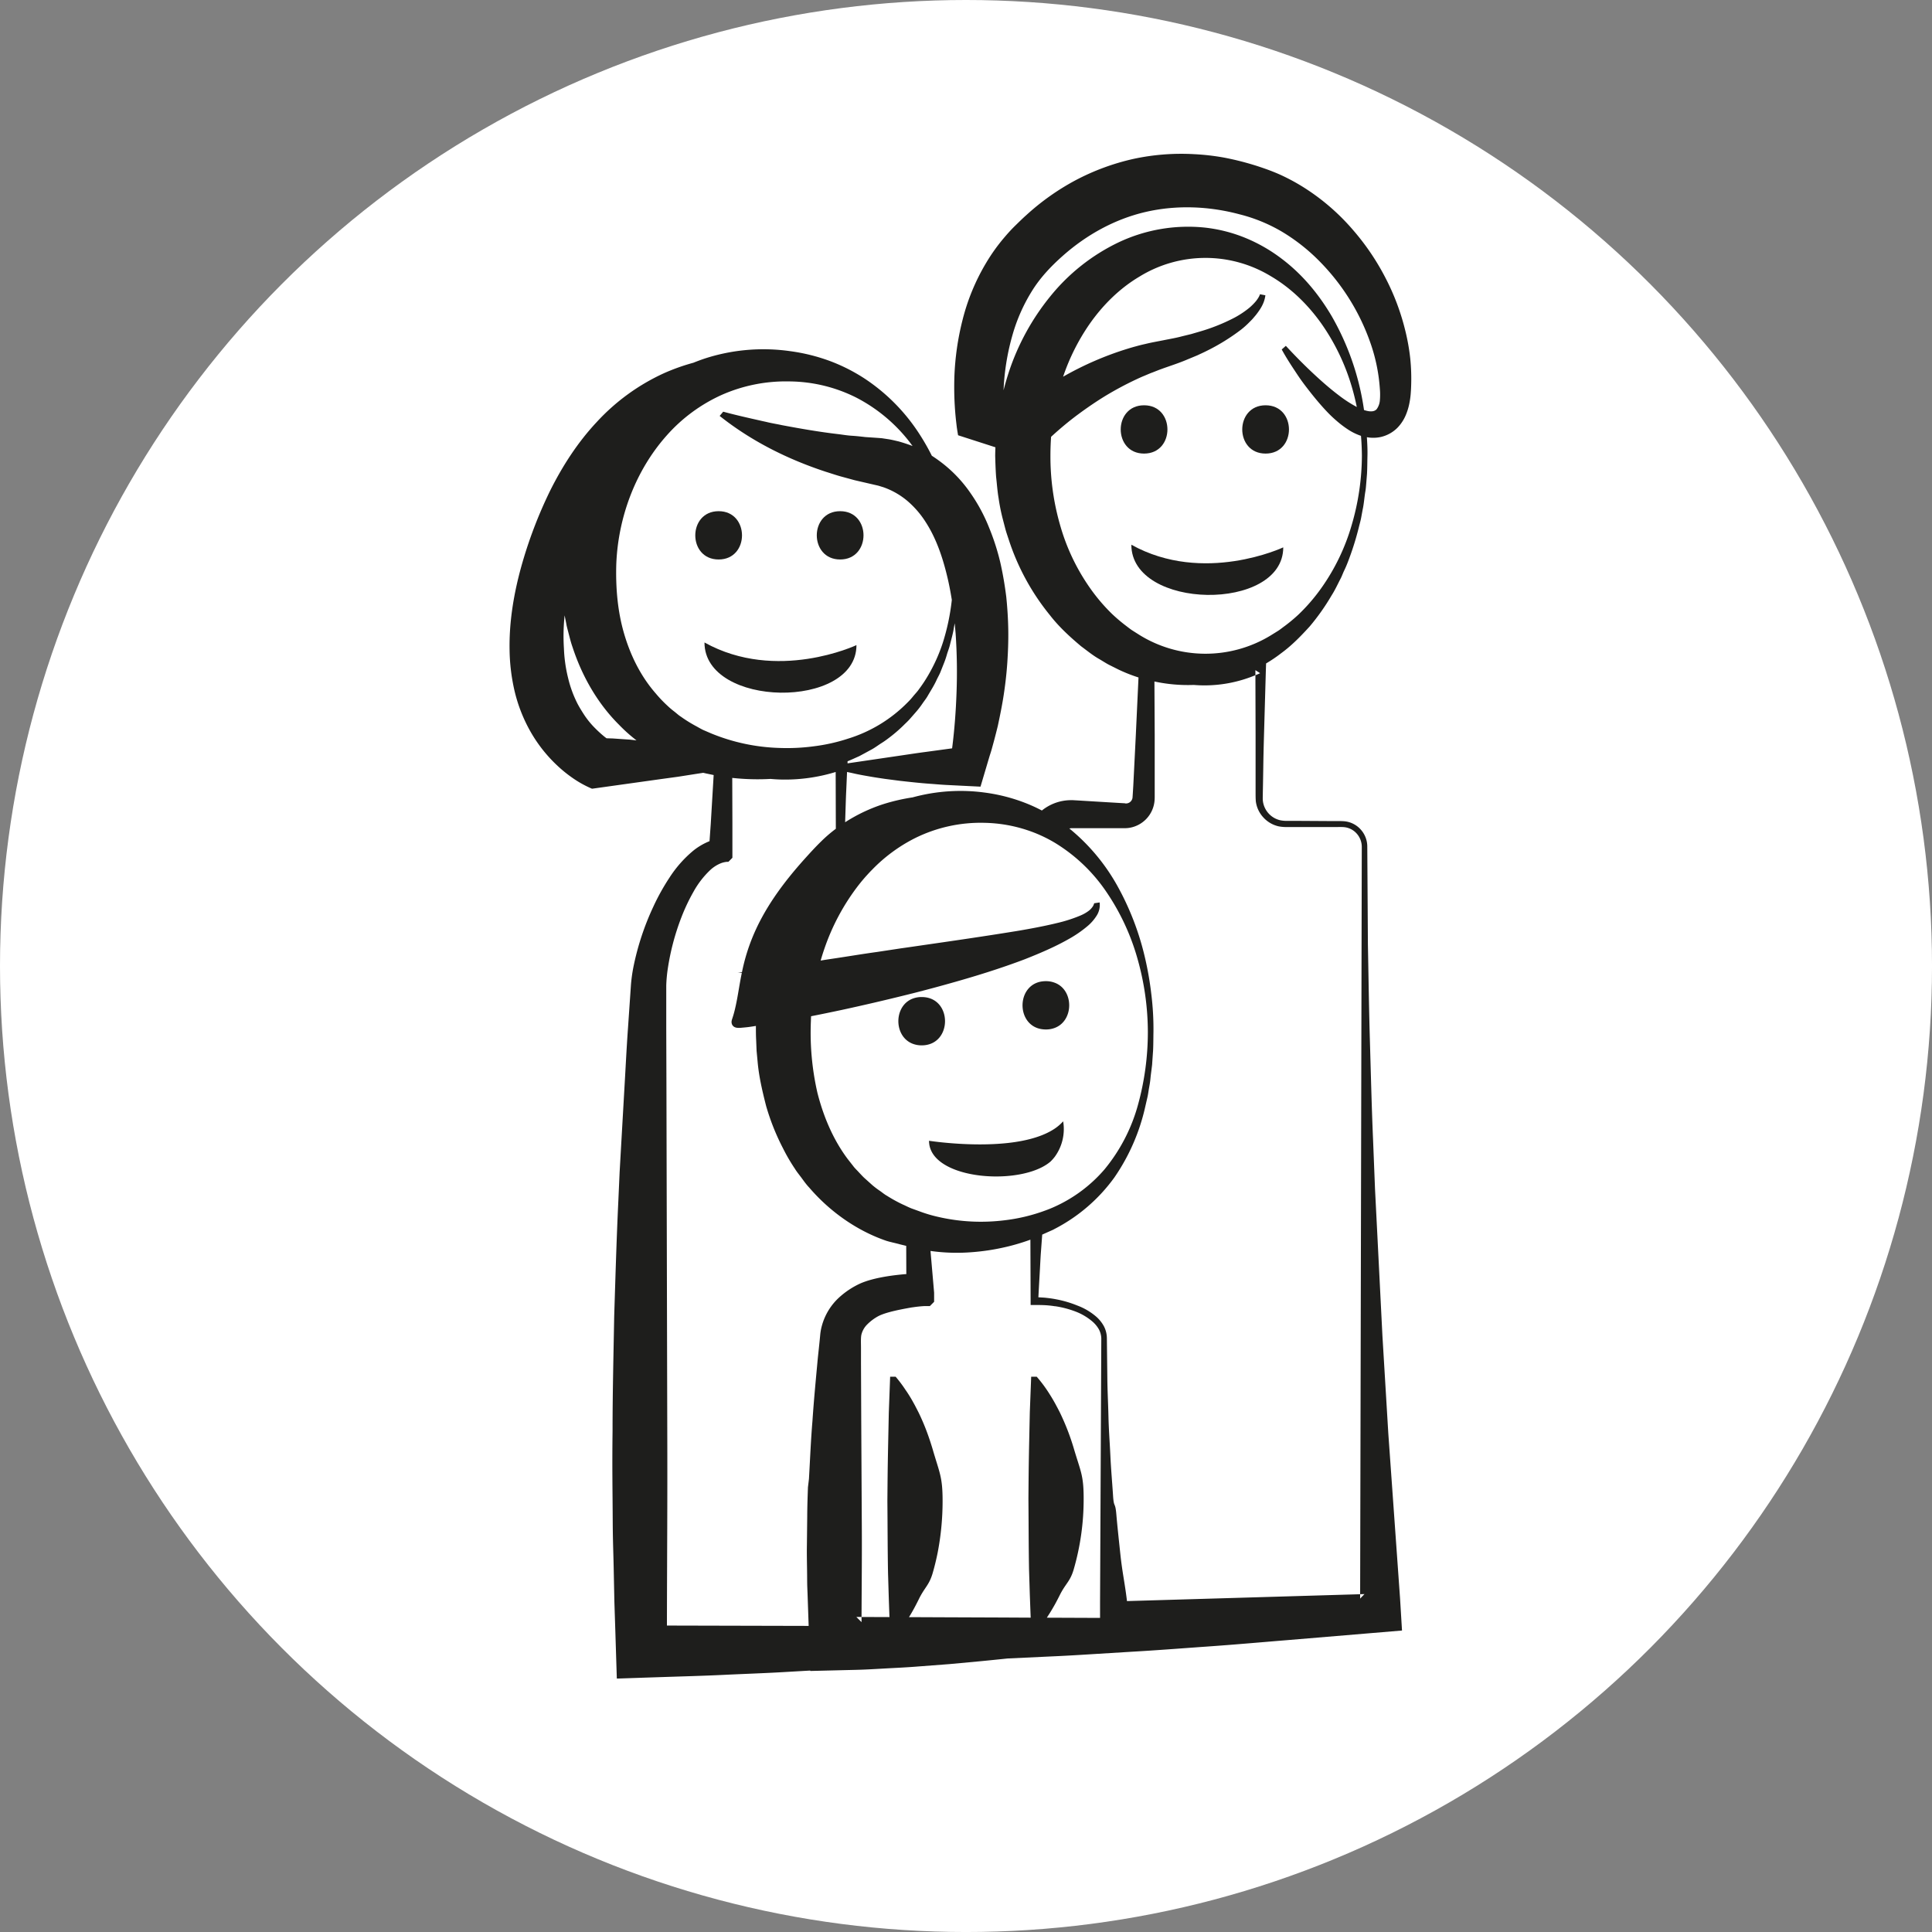 <svg id="Слой_1" data-name="Слой 1" xmlns="http://www.w3.org/2000/svg" viewBox="0 0 1176.51 1176.51"><rect x="0" y="0" width="1176.51" height="1176.51" fill="#808080" stroke="none"/><defs><style>.cls-1{fill:#fff;}.cls-2{fill:#1e1e1c;}</style></defs><title>2папка с кружком</title><circle class="cls-1" cx="588.26" cy="588.26" r="588.26"/><path class="cls-2" d="M688.94,331.71c0,39.86,92.51,41.11,92.51,1.61C781.45,333.32,732.92,356.2,688.94,331.71Z"/><path class="cls-2" d="M696.69,246.8c-18.92,0-19,29.41,0,29.41S715.65,246.8,696.69,246.8Z"/><path class="cls-2" d="M770.7,246.8c-18.92,0-19,29.41,0,29.41S789.65,246.8,770.7,246.8Z"/><path class="cls-2" d="M858.76,218.08a128,128,0,0,0-3.06-17,142.77,142.77,0,0,0-12.19-32.22A147.29,147.29,0,0,0,823.89,140a133.2,133.2,0,0,0-27.08-24,121.65,121.65,0,0,0-16.48-9.27c-2.9-1.34-5.91-2.53-9-3.66-2.84-1-5.58-1.94-8.44-2.79a169.46,169.46,0,0,0-17.44-4.3,141.89,141.89,0,0,0-18.17-2.09,138.2,138.2,0,0,0-37.13,2.89,141.79,141.79,0,0,0-35.2,13,147.36,147.36,0,0,0-30,21.25c-2.26,2-4.38,4.11-6.53,6.2s-4.09,4.18-6.36,6.83a112.25,112.25,0,0,0-11.53,16,128.6,128.6,0,0,0-14.36,34.71,164.13,164.13,0,0,0-5,35c-.17,5.77-.1,11.5.24,17.22.17,2.87.41,5.74.71,8.63l.51,4.4.34,2.29.46,2.74,22.75,7.33h0c-.09,1.75-.13,3.47-.15,5.19.12,4.31.25,8.61.57,12.92.5,4.31.77,8.61,1.51,12.9a114.62,114.62,0,0,0,2.56,12.75l1.64,6.3c.59,2.1,1.32,4.16,2,6.24a142.37,142.37,0,0,0,25.1,46c5.42,7,12.08,13.11,18.91,18.85,3.63,2.68,7.05,5.52,11,7.77,2,1.15,3.83,2.37,5.82,3.44l6,3a97.26,97.26,0,0,0,12.16,4.81L691.65,448l-1,20-.5,10-.3,5-.17,2.5a3.3,3.3,0,0,1-.19,1,4,4,0,0,1-4,2.77,2,2,0,0,1-.54-.11l-2.14-.12-5-.3-10-.6-10-.61-2.5-.15-1.24-.06-.63-.05-.31,0h-.61a28.33,28.33,0,0,0-10.17,1.79,28.64,28.64,0,0,0-7.89,4.51,95.78,95.78,0,0,0-8.89-4.13,106.23,106.23,0,0,0-25.56-6.75,110.37,110.37,0,0,0-44.26,2.88,117.84,117.84,0,0,0-18.1,4.2,99.68,99.68,0,0,0-23,10.95l.19-5.86c.16-4.58.27-9.18.5-13.76l.48-11c1.54.34,3.07.63,4.58,1,3.11.69,6.2,1.22,9.29,1.76s6.17,1,9.24,1.45l9.22,1.2c6.13.67,12.24,1.37,18.34,1.79,3,.21,6.11.5,9.15.67l9.12.46,12.33.61,5.29-17.83c.57-1.91,1.09-3.34,1.54-5l1.3-4.73c.84-3.15,1.64-6.28,2.41-9.43,1.35-6.32,2.65-12.66,3.62-19.07s1.72-12.87,2.16-19.43.69-13.13.59-19.81-.53-13.42-1.22-20.26c-.86-6.83-2-13.74-3.59-20.76a141.08,141.08,0,0,0-6.79-21.21A103,103,0,0,0,591,300.28,81.2,81.2,0,0,0,572.45,281c-1.62-1.22-3.3-2.37-5-3.47a136.94,136.94,0,0,0-7.42-13A115.32,115.32,0,0,0,527.22,231a107.79,107.79,0,0,0-21.9-11.18,113.15,113.15,0,0,0-24.31-6,115.55,115.55,0,0,0-51.46,4.39c-2.43.8-4.85,1.7-7.26,2.67a124.57,124.57,0,0,0-18.07,6.44A127.65,127.65,0,0,0,363.39,257c-11.57,12.35-20.79,26.65-28.31,41.67a270.9,270.9,0,0,0-17.82,47c-4.43,16.17-7.24,33-6.95,50A117.49,117.49,0,0,0,313.4,421a93.88,93.88,0,0,0,9.33,23.95,87.32,87.32,0,0,0,15.71,20.37,80,80,0,0,0,9.95,8.22A64.67,64.67,0,0,0,359.82,480l.69.29.8-.1,41.3-5.78L412.92,473l10.31-1.62,5-.77c.65.14,1.3.31,1.95.44l4.41.92-1.76,29.56-.76,10.71a38.75,38.75,0,0,0-9.93,5.82,71.94,71.94,0,0,0-14.47,16.4A134.73,134.73,0,0,0,398,551.81,162.32,162.32,0,0,0,385.7,589a97.66,97.66,0,0,0-1.47,10.61l-.63,9.22-1.2,17.52c-.84,11.7-1.39,23.37-2.08,35l-2,35-1,17.54-.78,17.51c-1.11,23.36-1.77,46.72-2.52,70.1-.42,23.35-1,46.71-1,70.07-.28,23.38,0,34.13.12,57.49.11,11.67.42,17.07.63,28.75l.36,17.52.57,17.52.92,29.32,27.48-.9c12.56-.42,25.12-.74,37.7-1.35s25.12-1,37.68-1.76l14.94-.86v.25l28.2-.69c6.28-.15,12.56-.57,18.84-.91s12.57-.63,18.85-1.15l18.84-1.43,18.86-1.75q8.31-.81,16.63-1.68l26.85-1.26c8-.35,15.94-.82,23.9-1.32l23.93-1.47c15.94-.9,31.86-2.16,47.8-3.28s31.84-2.54,47.79-3.84l47.78-4,22.08-1.85-1.2-19.74-7.14-100.26-3.59-59.59-3-59.59-1.51-29.78-1.18-29.79c-.86-19.87-1.32-39.74-1.91-59.59S833.38,595,833,575.13l-.38-59.57a15.48,15.48,0,0,0-3.85-10.25,15.26,15.26,0,0,0-9.68-5.15c-2-.21-3.51-.13-5.17-.17l-5,0-9.94-.06-10-.06-4.95,0a18.67,18.67,0,0,1-4.52-.39,13.76,13.76,0,0,1-10.5-12.06c-.11-1.3,0-3.07,0-4.71l.1-5,.17-9.94c.09-6.64.25-13.25.44-19.89l1.14-39.76L771,404a85.74,85.74,0,0,0,9.2-6.23c6.58-4.79,12.12-10.57,17.37-16.32a134.9,134.9,0,0,0,13.32-18.87c2.06-3.21,3.63-6.66,5.36-10,.9-1.64,1.49-3.47,2.31-5.15s1.55-3.4,2.22-5.15a174.57,174.57,0,0,0,6.7-21.19c.44-1.81.95-3.57,1.33-5.38l1-5.42c.8-3.59,1-7.29,1.62-10.9.32-1.8.44-3.63.59-5.46l.44-5.48c.19-3.66.17-7.31.27-11s-.12-7.47-.35-11.21v0a21.3,21.3,0,0,0,8.26-.09A20.82,20.82,0,0,0,851,260.48a25.17,25.17,0,0,0,5.22-8.07,36.38,36.38,0,0,0,2-6.65,50.63,50.63,0,0,0,.81-5.53l.18-2.52.1-2.19A122.16,122.16,0,0,0,858.76,218.08ZM523.07,538.7c1.59-2,3.25-4,5-5.9,1-1.09,2-2.18,3.07-3.23a97,97,0,0,1,25.71-19,89.85,89.85,0,0,1,42.74-9.5,87.64,87.64,0,0,1,26.09,4.5,84.38,84.38,0,0,1,16.11,7.31l.46.27a101.55,101.55,0,0,1,31.6,30.14,139.36,139.36,0,0,1,18.84,40.54A164.33,164.33,0,0,1,699,628.27a166.8,166.8,0,0,1-6,44.48,105.68,105.68,0,0,1-20.41,39.37,87.55,87.55,0,0,1-30.1,22.6q-2.94,1.35-6,2.45a107.14,107.14,0,0,1-24.57,5.91,117.5,117.5,0,0,1-19.2.82,115.43,115.43,0,0,1-22-3,83.83,83.83,0,0,1-10.62-3.19l-2.08-.76-3.13-1.13c-1-.42-2.08-.9-3.09-1.39-.65-.31-1.3-.63-2-.92a88,88,0,0,1-9.66-5.32c-1.61-.88-3-2.12-4.53-3.15a51.24,51.24,0,0,1-4.39-3.34L527.1,718l-1-.9-1-1-1.89-2c-1.21-1.38-2.62-2.6-3.69-4.09l-3.41-4.35c-8.82-11.83-14.64-25.71-18.29-40a163.79,163.79,0,0,1-4-44.27c0-.84.06-1.71.1-2.55,6.24-1.21,12.48-2.52,18.72-3.84q19.79-4.29,39.44-9.18c1.14-.27,2.25-.57,3.39-.84,4.47-1.13,8.94-2.31,13.42-3.51,17-4.6,33.88-9.53,50.47-15.58,1.6-.59,3.22-1.18,4.81-1.79,6-2.37,12-4.87,17.92-7.71,2.9-1.4,5.75-2.87,8.57-4.47a71.4,71.4,0,0,0,12.18-8.46,27.09,27.09,0,0,0,5-5.91,12,12,0,0,0,1.79-8l-3.32.5a6.66,6.66,0,0,1-1.33,2.61,10.62,10.62,0,0,1-2,2,23.91,23.91,0,0,1-5.38,3,87.28,87.28,0,0,1-12.6,4.12c-1,.25-2,.48-2.94.71-7,1.64-14.26,3-21.55,4.25l-2.71.44c-18.47,3-37.12,5.71-55.79,8.4l-9.85,1.43-3.59.5-.55.09-14,2.12c-9.35,1.28-18.63,2.88-28,4.24-2.1.32-4.18.63-6.28,1,.68-2.38,1.43-4.75,2.23-7.08A134.19,134.19,0,0,1,523.07,538.7Zm57.84-156.63.46-2.54c.21,2.12.4,4.22.57,6.35a341.63,341.63,0,0,1,.55,35.93c-.4,11.33-1.26,22.71-2.69,33.9L564,457.86c-5.92.77-11.84,1.7-17.76,2.56l-30.12,4.43,0-1.24c1.47-.63,3-1.26,4.43-1.93l2.73-1.22L526,459l5.27-2.87c1.72-1,3.34-2.19,5-3.28a55.14,55.14,0,0,0,4.89-3.38,89.66,89.66,0,0,0,9-7.71c1.39-1.41,2.86-2.69,4.12-4.18l3.84-4.39a53.16,53.16,0,0,0,3.53-4.62c1.07-1.6,2.31-3.07,3.26-4.75,1.91-3.32,4-6.49,5.56-10,.82-1.71,1.79-3.34,2.44-5.11l2.08-5.25a55,55,0,0,0,1.76-5.31c.57-1.79,1.24-3.51,1.7-5.32C579.29,389.3,580.39,385.75,580.91,382.07ZM383.72,450.42l-5.31-.36-5.3-.37-3.76-.11c-.86-.63-1.72-1.32-2.58-2.06A78,78,0,0,1,361,442a52.54,52.54,0,0,1-5-6.3c-1.47-2.25-2.9-4.52-4.18-6.91A69.91,69.91,0,0,1,346,413.08a87.94,87.94,0,0,1-2.59-18.19,118.15,118.15,0,0,1,.42-20.08v-.11c.4,2.12.87,4.24,1.24,6.37.53,2.18,1.12,4.36,1.68,6.53s1.14,4.37,1.92,6.51c5.62,17.24,15,34.05,28.37,47.32a94.53,94.53,0,0,0,10.46,9.35s.07.06.09.08Zm49.45-3.76-4.88-2.1c-1.57-.75-3.08-1.66-4.64-2.5a83.57,83.57,0,0,1-8.95-5.58c-1.49-.93-2.77-2.17-4.16-3.24a48,48,0,0,1-4-3.4,79.06,79.06,0,0,1-7.26-7.61c-9.27-10.6-15.57-23.54-19.43-37.07s-5-27.93-4.54-42.05c1.2-28.21,11.64-56.35,30.39-77.59a99.28,99.28,0,0,1,33.71-25,96.51,96.51,0,0,1,41.22-8.25,92.21,92.21,0,0,1,40.89,9.89,97.85,97.85,0,0,1,32.41,27.05c.61.8,1.2,1.6,1.79,2.4-2.82-1.09-5.67-2-8.53-2.82-2.23-.5-4.48-1.09-6.7-1.4l-3.34-.51c-.67-.08-1.37-.1-2-.17l-8.23-.56c-2.73-.32-5.48-.63-8.28-.8s-5.54-.67-8.34-1c-11.17-1.3-22.45-3.25-34.09-5.44-2.85-.63-5.84-1.09-8.74-1.78-1.44-.36-2.94-.63-4.43-1l-4.43-1c-5.94-1.34-12.08-2.77-18.21-4.43l-2.16,2.58c19.28,15.34,41.4,26.37,64.61,34,2.92.91,5.81,1.89,8.73,2.73l8.87,2.42,8.92,2.06,4.33,1c1.41.27,2.75.79,4.12,1.17a46.49,46.49,0,0,1,14.74,8.38,57.39,57.39,0,0,1,11.22,13c6.28,9.75,10.15,21.07,12.92,32.54,1.2,4.85,2.12,9.76,2.92,14.72a133.93,133.93,0,0,1-5.51,26.19,101.52,101.52,0,0,1-8.71,19.43,88,88,0,0,1-5.86,8.89c-1,1.47-2.27,2.73-3.38,4.09a41.68,41.68,0,0,1-3.55,3.93,86.58,86.58,0,0,1-35.9,21.89,110.59,110.59,0,0,1-20.77,4.7,123.43,123.43,0,0,1-21.3,1.05A118.24,118.24,0,0,1,433.17,446.66ZM511.11,790a36.23,36.23,0,0,0-10.6,17.26,32.18,32.18,0,0,0-1.07,6l-.32,3.3-.46,4.43c-.3,2.94-.65,5.9-.9,8.84-1.1,11.79-2.21,23.59-3,35.37-1,11.81-1.45,23.59-2.14,35.38l-.61,5.1c-.21,5.88-.42,11.78-.44,17.69L491.37,941c-.11,5.9.08,11.79.13,17.69s0,5.48.25,11.38l.61,17.69.08,2.35-86.31-.21c.07-45.71.36-72.51.21-118.21L406,731.52l-.17-70.09-.11-35,0-17.52v-8.7c.07-2.79.32-5.63.67-8.46A146.9,146.9,0,0,1,415,558.47,116,116,0,0,1,422.33,543a54.29,54.29,0,0,1,10.19-13.19,21,21,0,0,1,6.61-4.18,13.57,13.57,0,0,1,3.61-.82h.45l.23,0h.12s-.06.06-.08.1c.78-.75,2.33-2.31,2.54-2.56h0V519l0-11.32a.34.34,0,0,1,.12-.12.53.53,0,0,0-.12.1v-6.17l-.09-27.77,3.28.31a142.58,142.58,0,0,0,20,.3c2.66.23,5.33.38,8,.4a105.59,105.59,0,0,0,31.7-4.62l.1,34.59a83.8,83.8,0,0,0-9,7.75c-3.53,3.44-6.76,7-10,10.59-12.92,14.41-24.85,30.33-32.18,48.79a116.81,116.81,0,0,0-6,20.29l-.23,0-2.43.32a.72.72,0,0,1-.19,0h.35l.95,0,1.47.06c-.55,2.58-1,5.17-1.45,7.73-.82,4.77-1.57,9.45-2.65,14a66.15,66.15,0,0,1-1.89,6.62l-.1.35v0h0v.05a3.86,3.86,0,0,0,0,2.2,3.3,3.3,0,0,0,1.82,2.06,4.93,4.93,0,0,0,1.14.34,11.5,11.5,0,0,0,1.47.08c.73,0,1.38-.06,2-.13,1.29-.1,2.5-.23,3.72-.37,1.51-.21,3-.44,4.52-.68,0,2.86,0,5.7.15,8.47l.27,6.68.63,6.7c.78,8.95,2.88,17.89,5.14,26.76a140.1,140.1,0,0,0,10.36,26,111.41,111.41,0,0,0,7.18,12.33c1.22,2,2.82,3.89,4.23,5.82s2.81,3.89,4.49,5.65c12.56,14.66,29,26.23,46.71,32.35,2.21.77,6.47,1.61,8.68,2.27l3.7.9.06,17.22a5.43,5.43,0,0,0-.57,0c-7.5.63-19.43,2.12-27.58,5.74A50.07,50.07,0,0,0,511.11,790ZM669.89,975.51l0,9.73-32.41-.13c.61-.94,1.2-1.87,1.79-2.79.8-1.26,1.55-2.54,2.27-3.8.4-.68.78-1.35,1.13-2a.6.6,0,0,0,.09-.15c.88-1.64,1.72-3.25,2.54-4.89,3.59-7.23,6.22-8.17,8.44-15.42a153.47,153.47,0,0,0,6.16-43.44c0-14.47-1.81-16.34-6.07-30.83a143.87,143.87,0,0,0-8.45-21.72c-.84-1.66-1.72-3.32-2.62-5-1.07-1.95-2.21-3.91-3.45-5.86a83.32,83.32,0,0,0-8-10.86h-3.36l-.84,21.72-.46,21.72c-.27,14.49-.25,16.36-.38,30.83.13,14.5.11,29,.38,43.44l.48,15.42.51,13.61L610.34,985l-36.17-.14-20.63-.09c2.25-3.59,4.12-7.18,5.91-10.77,3.57-7.37,6.21-8.42,8.44-15.8,1.26-4.3,2.29-8.61,3.15-12.91A165.28,165.28,0,0,0,574,914c0-14.7-1.8-16.82-6.07-31.55-.8-2.66-1.66-5.33-2.6-8a134.81,134.81,0,0,0-5.84-14.07c-1.85-3.68-3.76-7.35-6.07-11-.63-1-1.28-2-2-3a78.71,78.71,0,0,0-6-8h-3.36l-.82,22.08-.46,22.07c-.28,14.73-.26,16.85-.4,31.55.14,14.73.12,29.45.4,44.15l.48,15.8.38,10.71-17-.06v3.13l-3.15-3.15,3.15,0c.09-22.54.32-38.78.13-61.31l-.31-58.17-.15-35.37,0-8.84c0-2.86-.19-6.24.25-8.21a13.19,13.19,0,0,1,3.61-6.3,29.22,29.22,0,0,1,6.41-4.83c4.83-2.63,14.49-4.35,20.06-5.36.38-.06.77-.13,1.15-.17,2.42-.36,4.85-.63,7.31-.76l1.72,0,.4,0,.55,0h.48a.07.07,0,0,0,0,0l.11-.1,2.48-2.5v-1.11l0-4.42-2.2-25.43c.42.06.86.1,1.28.17a115.14,115.14,0,0,0,24.16.56,133.56,133.56,0,0,0,19.32-2.9c2-.44,4-.94,6-1.49,3.43-.94,6.77-2,10.07-3.21l.14,37.85v1.93l1.89,0c2.23,0,4.35,0,6.49.1s4.27.32,6.37.66l.29,0a59,59,0,0,1,12,3.11,34.91,34.91,0,0,1,10.73,6.32,17.75,17.75,0,0,1,3.78,4.62,12.59,12.59,0,0,1,1.49,5.48Zm99.43-477.74a17.85,17.85,0,0,0,9.43,5.46,25,25,0,0,0,5.34.4l4.95,0,10,0,9.94,0h5c1.62,0,3.41-.06,4.75.09a11.77,11.77,0,0,1,7.54,4,12.17,12.17,0,0,1,3,8l-1,455.1,2.64-.08-2.64,2.73v-2.65L686.29,975c-1.41-11.72-2.83-17.16-4.07-28.88-.84-8-1.73-16-2.42-24s-1.49-3.38-2-11.36-1.24-16-1.61-24-1-16-1.18-24-.63-16-.69-24l-.28-24a16.08,16.08,0,0,0-1.8-7.12,21.73,21.73,0,0,0-4.41-5.61A37.92,37.92,0,0,0,656,795a66.84,66.84,0,0,0-13.08-3.82l-.36-.07c-2.1-.4-4.24-.65-6.38-.88-1.29-.08-2.59-.17-3.85-.23.13-2.48.27-5,.4-7.46l.57-10.12c.19-3.38.33-6.76.59-10.12l.75-10.15,0-.31c.17-.07.36-.15.53-.24L641,749c.53-.25,1-.53,1.54-.8a103.45,103.45,0,0,0,36-31.07A122.88,122.88,0,0,0,697.4,674l1.3-5.65c.45-1.89.66-3.8,1-5.71s.69-3.78.86-5.69.44-3.82.68-5.74l.35-2.85.19-2.88.4-5.73c.19-3.83.15-7.65.23-11.49a173,173,0,0,0-1.32-23,196.6,196.6,0,0,0-4-22.73A167.88,167.88,0,0,0,680.18,539a120.89,120.89,0,0,0-29-34.49,8.38,8.38,0,0,1,1.79-.19l4.93,0,10,0,10,0,5,0c.88,0,1.59,0,2.58,0a16.23,16.23,0,0,0,2.84-.31A18.35,18.35,0,0,0,703,488.27a24.83,24.83,0,0,0,.17-2.79l0-2.5v-5l0-10,0-20L703,415a96.44,96.44,0,0,0,23.93,2.1H727c2.23.19,4.41.27,6.66.27a80.48,80.48,0,0,0,30.83-6.21V408.1l2.88,1.85c-.94.44-1.91.86-2.88,1.24l.11,36.67,0,19.89,0,9.94v5c0,1.66,0,3.24.13,5.17A17.71,17.71,0,0,0,769.32,497.77Zm53.77-177.93a127.33,127.33,0,0,1-18.5,38.33,111.6,111.6,0,0,1-13.89,16.09,101.69,101.69,0,0,1-8.15,6.81c-1.42,1-2.79,2.16-4.26,3.1l-4.52,2.8a76.37,76.37,0,0,1-80-.38l-4.45-2.82c-1.47-1-2.82-2.1-4.22-3.15a102.44,102.44,0,0,1-8-6.84,110.8,110.8,0,0,1-13.63-16.13,126.35,126.35,0,0,1-18-38.21,150.44,150.44,0,0,1-5.8-41.95q0-5.76.4-11.49l.51-.47c5-4.56,10.29-9,15.83-13.1s11.23-8,17.17-11.61A204.85,204.85,0,0,1,692,231c1.59-.74,3.18-1.47,4.8-2.13s3.22-1.4,4.86-2,3.27-1.31,4.93-1.91l2.53-.92,2.88-1c3.85-1.33,7.65-2.66,11.43-4.29l5.64-2.34c1.87-.88,3.75-1.71,5.58-2.64a127.35,127.35,0,0,0,21.18-13.08,51.27,51.27,0,0,0,4.74-4.24c.75-.76,1.51-1.48,2.23-2.28l2.08-2.45c2.64-3.44,5.06-6.95,5.69-11.9l-3.3-.63a6.64,6.64,0,0,1-.39,1,8.63,8.63,0,0,1-.6,1.11,20.16,20.16,0,0,1-1.5,2.14,34.52,34.52,0,0,1-3.81,3.84,55.81,55.81,0,0,1-9.21,6.16,114,114,0,0,1-20.89,8.39l-5.44,1.59-5.52,1.35c-3.66,1-7.4,1.62-11.12,2.37s-7.58,1.4-11.33,2.33q-2.85.62-5.65,1.41c-1.88.49-3.74,1.05-5.59,1.62a194.63,194.63,0,0,0-38.83,16.9h0a128.78,128.78,0,0,1,16.05-32c8.06-11.55,18.27-21.72,30.35-28.9a76.67,76.67,0,0,1,80-.36c12.2,7.12,22.56,17.24,30.81,28.82a131,131,0,0,1,18.51,38.33c1.23,4.13,2.26,8.32,3.12,12.55a77.74,77.74,0,0,1-11-7.14c-3.88-2.93-7.62-6.1-11.27-9.37-7.29-6.55-14.29-13.53-20.93-20.73l-2.51,2.22c2.46,4.52,5.2,8.78,8,13,1.41,2.13,2.82,4.28,4.33,6.36s3.07,4.11,4.66,6.14c3.19,4.07,6.53,8.09,10.21,12a75.78,75.78,0,0,0,6,5.76,62.87,62.87,0,0,0,7.17,5.47,34.53,34.53,0,0,0,7.89,3.86h0c.35,4,.52,8.07.56,12.12A152,152,0,0,1,823.09,319.84Zm17.21-76.25a10.54,10.54,0,0,1-1.91,5.51c-1,1.19-2.62,1.6-4.7,1.33a16.38,16.38,0,0,1-3.06-.74h0a160,160,0,0,0-19.72-57.23c-7.71-13.07-17.69-25.38-30.71-35.12A97.83,97.83,0,0,0,758.69,145a91.72,91.72,0,0,0-25-6.41,99,99,0,0,0-52.32,8.9,119.91,119.91,0,0,0-41.8,33,145,145,0,0,0-25.17,45.92c-1.21,3.7-2.32,7.49-3.28,11.26.09-1.85.19-3.71.34-5.54a143.12,143.12,0,0,1,5.22-28.53,104.69,104.69,0,0,1,11.65-26.24c5-8.13,11.59-15.13,18.85-21.56,14.42-12.8,31.7-22.38,50.43-26.72s38.52-3.57,57.19,1.42a97.44,97.44,0,0,1,26.54,11,114.83,114.83,0,0,1,22.58,18,132.84,132.84,0,0,1,30.47,48.93,105.73,105.73,0,0,1,5.88,28.26A39.44,39.44,0,0,1,840.3,243.59Z"/><path class="cls-2" d="M642.37,687.23c-7.41,5-17.85,7.62-28.63,8.8-23.17,2.54-48-1.35-48-1.35,0,16.05,25.16,23.15,47.11,21.51,10.94-.82,21.07-3.8,26.93-8.9a27.1,27.1,0,0,0,2.58-2.92,28.62,28.62,0,0,0,5.06-21.53A27.81,27.81,0,0,1,642.37,687.23Z"/><path class="cls-2" d="M521.55,392.85S473,415.73,429,391.24C429,431.1,521.55,432.36,521.55,392.85Z"/><path class="cls-2" d="M437.62,311.29c-18.92,0-19,29.41,0,29.41S456.57,311.29,437.62,311.29Z"/><path class="cls-2" d="M511.62,340.7c18.93,0,19-29.41,0-29.41S492.67,340.7,511.62,340.7Z"/><path class="cls-2" d="M561.27,607.16a15,15,0,0,0-5.75,1.07,12.67,12.67,0,0,0-3.43,2.06c-6.68,5.63-6.7,17.41-.06,23.08a12.94,12.94,0,0,0,3.7,2.21,15.24,15.24,0,0,0,5.54,1C580.2,636.56,580.24,607.16,561.27,607.16Z"/><path class="cls-2" d="M642.16,598.4a14.78,14.78,0,0,0-5.27-.91c-18.93,0-18.95,29.41,0,29.41a14.6,14.6,0,0,0,5.33-.92C654.07,621.63,654.07,602.68,642.16,598.4Z"/></svg>